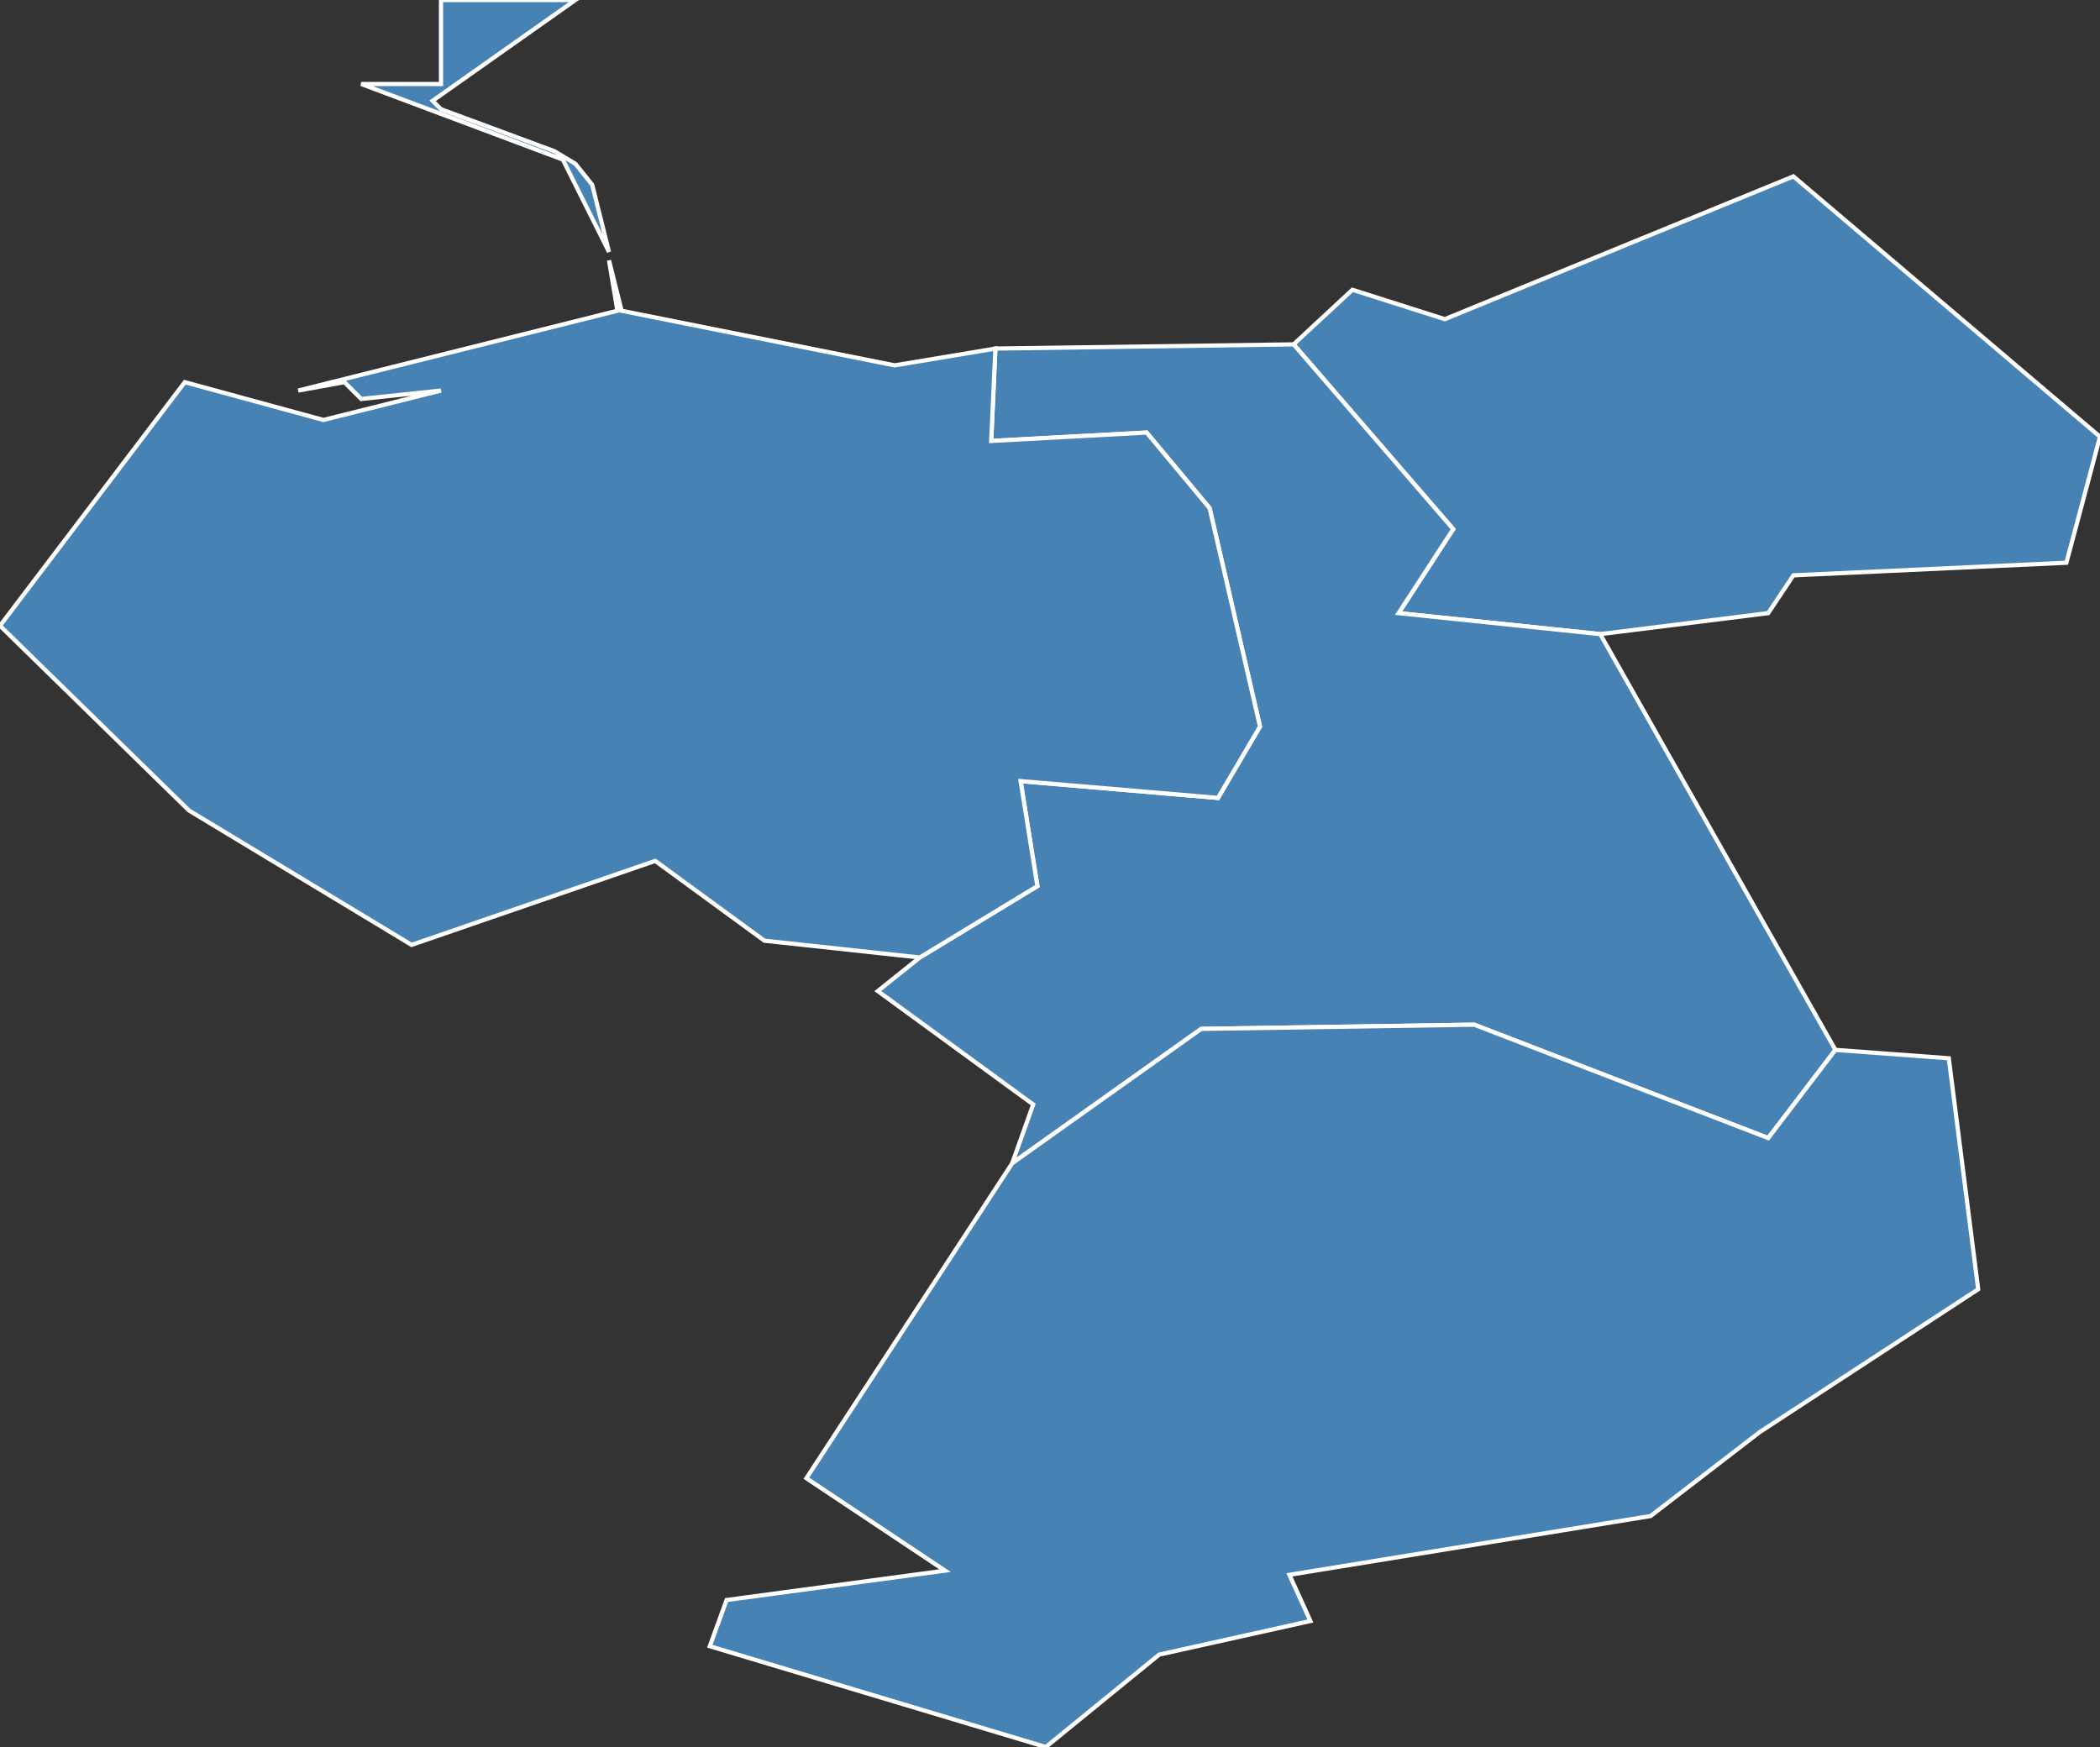 <?xml version="1.0" encoding="utf-8"?>
<svg version="1.1" id="svgmap" xmlns="http://www.w3.org/2000/svg" xmlns:xlink="http://www.w3.org/1999/xlink" x="0px" y="0px" width="100%" height="100%" viewBox="0 0 500 416">
<rect x="0" y="0" width="500" height="416" fill="#333333" stroke="none"/>
<polygon points="308,82 322,69 344,76 427,42 500,104 492,134 427,137 421,146 381,151 333,146 346,126 308,82" id="50077" class="commune" fill="steelblue" stroke-width="1" stroke="white" geotype="commune" geoname="Bretteville" code_insee="50077" code_canton="5024"/><polygon points="308,82 346,126 333,146 381,151 437,250 421,271 351,244 286,245 241,277 246,263 209,236 219,228 247,211 243,186 290,190 300,173 288,121 273,103 236,105 237,83 308,82" id="50162" class="commune" fill="steelblue" stroke-width="1" stroke="white" geotype="commune" geoname="Digosville" code_insee="50162" code_canton="5024"/><polygon points="276,394 249,416 169,392 173,381 225,374 192,352 241,277 286,245 351,244 421,271 437,250 464,252 471,307 419,341 393,361 307,375 312,386 276,394" id="50305" class="commune" fill="steelblue" stroke-width="1" stroke="white" geotype="commune" geoname="Mesnil-au-Val" code_insee="50305" code_canton="5024"/><polygon points="45,193 0,149 44,91 77,100 105,93 86,95 82,91 71,93 147,74 145,62 148,74 213,87 237,83 236,105 273,103 288,121 300,173 290,190 243,186 247,211 219,228 182,224 156,205 98,225 45,193" id="50602" class="commune" fill="steelblue" stroke-width="1" stroke="white" geotype="commune" geoname="Tourlaville" code_insee="50602" code_canton="5024"/><polygon points="86,20 105,20 105,0 137,0 103,24 105,26 132,36 137,39 141,44 145,60 134,38 86,20" id="50602" class="commune" fill="steelblue" stroke-width="1" stroke="white" geotype="commune" geoname="Tourlaville" code_insee="50602" code_canton="5024"/></svg>